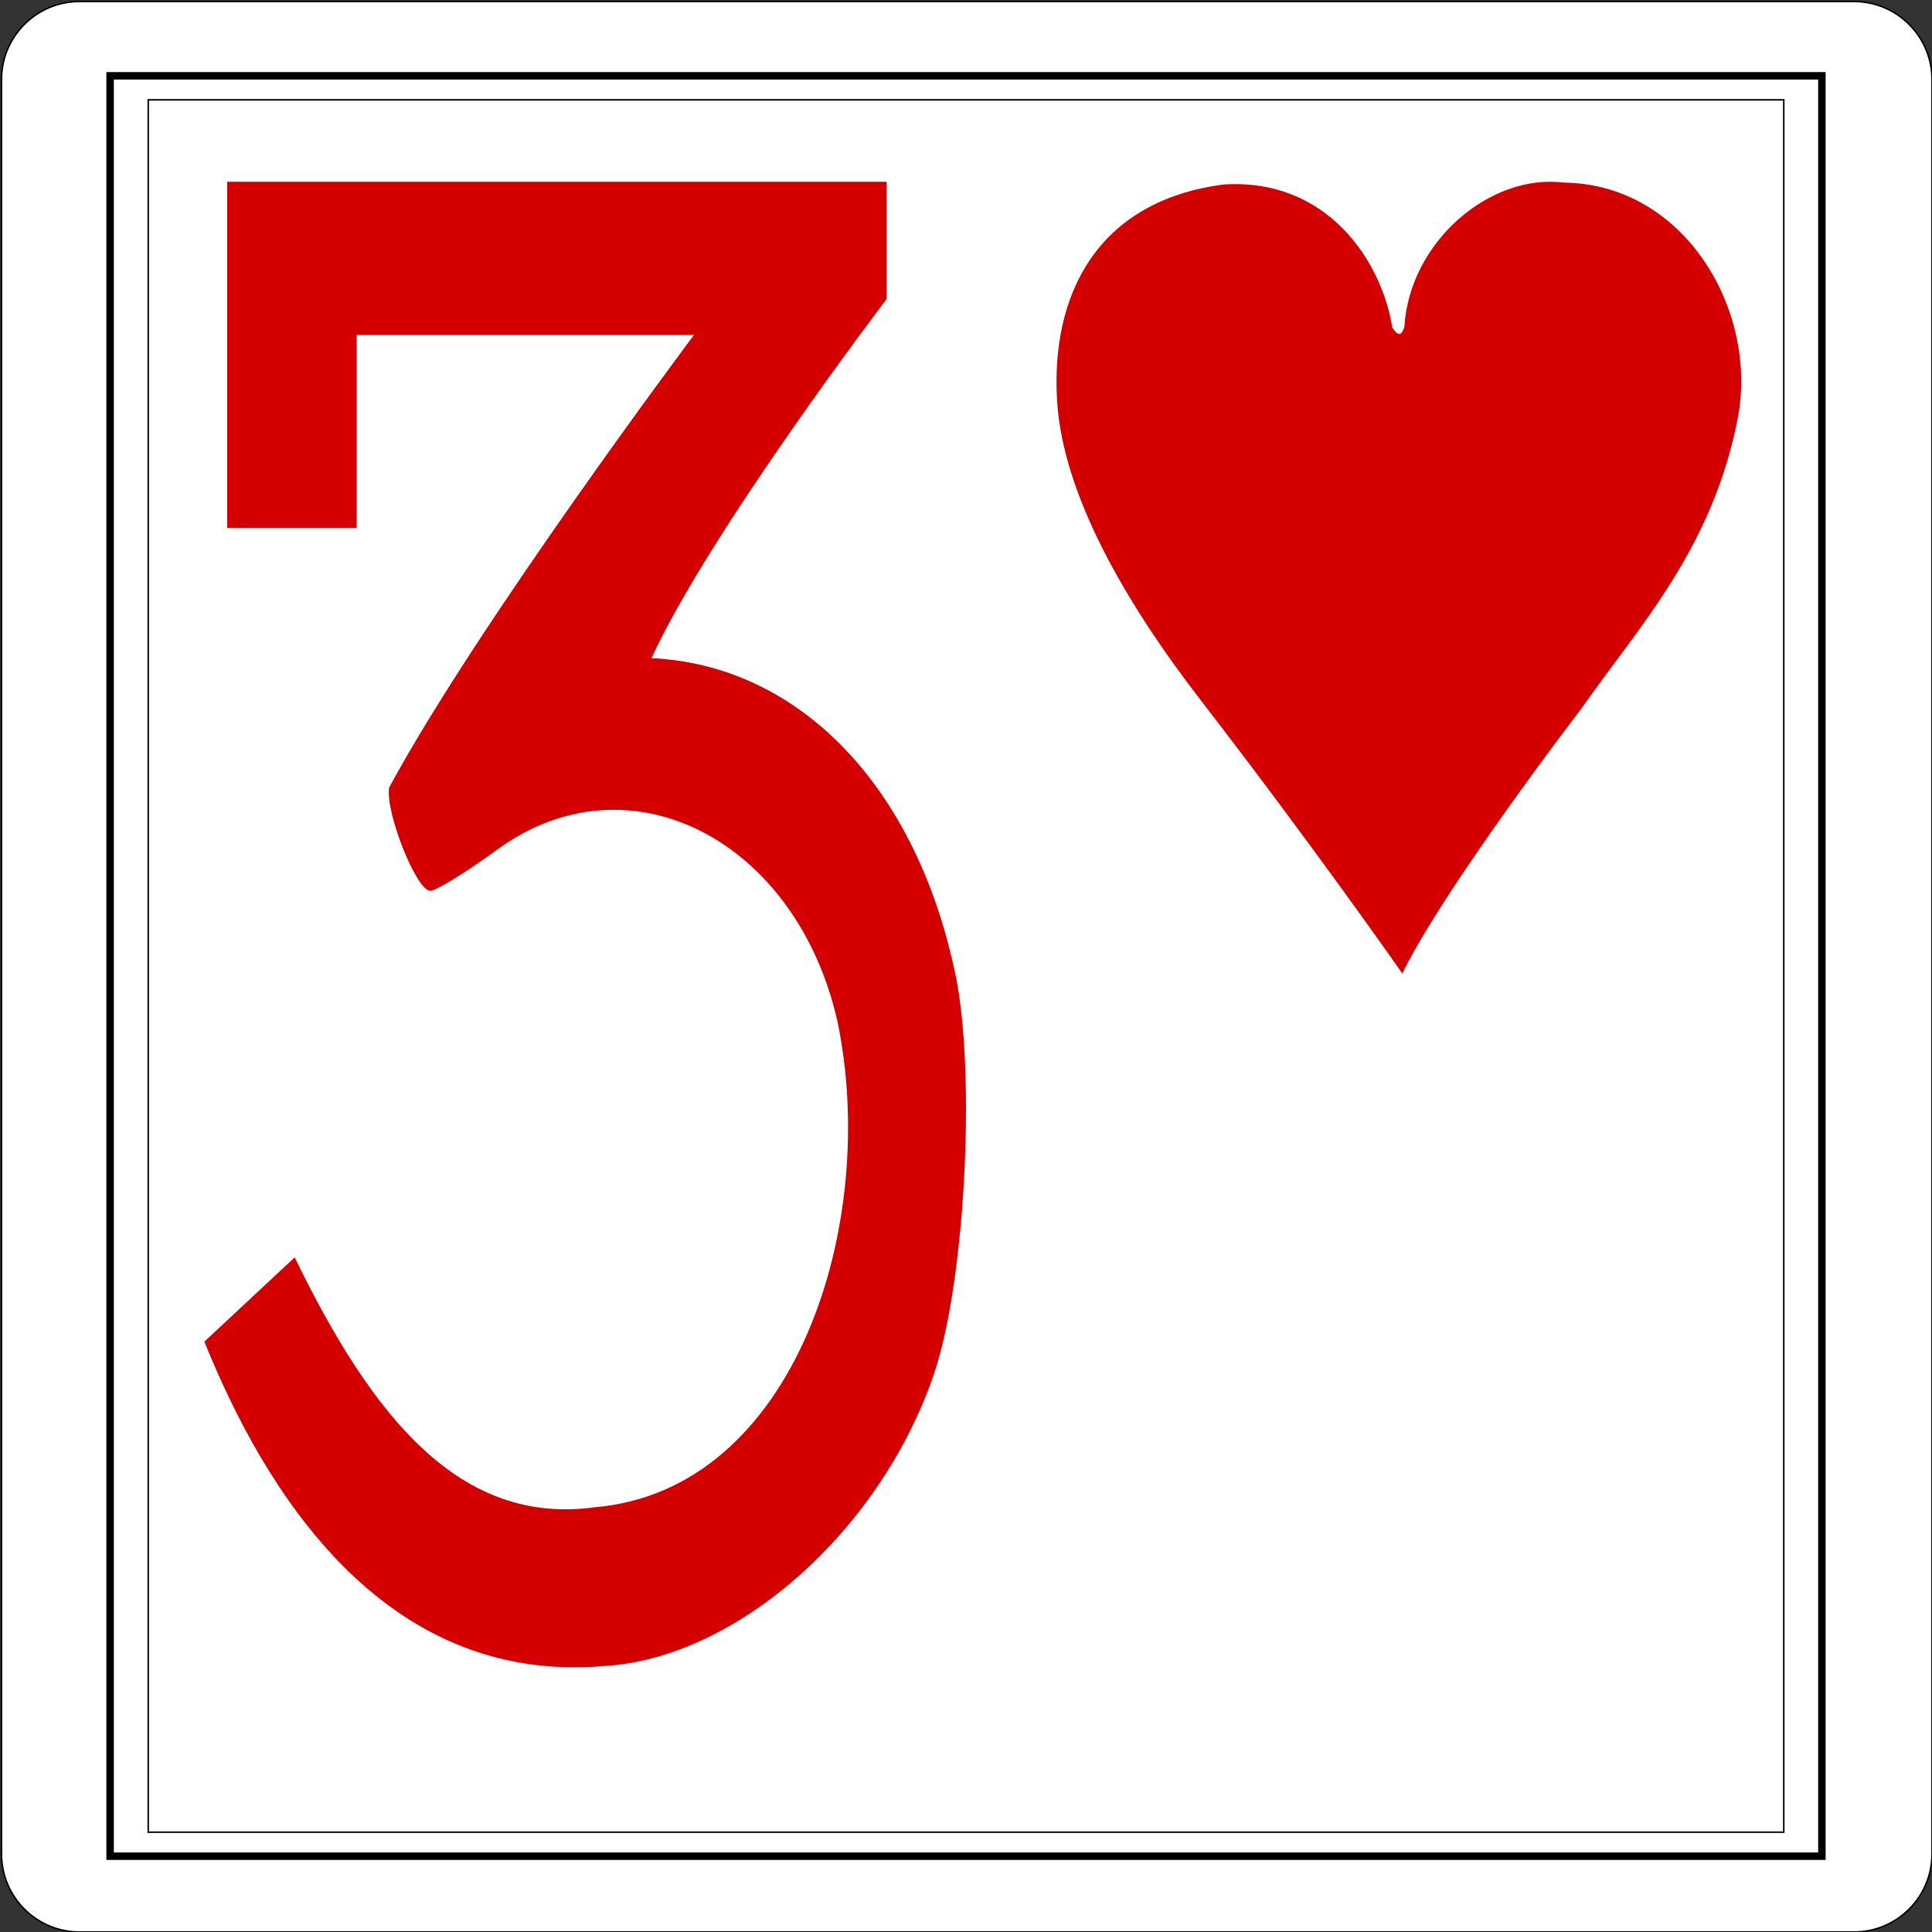 <?xml version="1.0" encoding="UTF-8" standalone="no"?><!-- Generator: Gravit.io --><svg xmlns="http://www.w3.org/2000/svg" xmlns:xlink="http://www.w3.org/1999/xlink" style="isolation:isolate" viewBox="-0.5 -0.5 1281 1281" width="1281pt" height="1281pt"><rect x="-0.5" y="-0.5" width="1281" height="1281" fill="#333333" stroke="none"/><defs><clipPath id="_clipPath_lC5xiJwsCJMDwgrtE17LVdDQLmfyi0d3"><rect x="-0.5" y="-0.5" width="1281" height="1281"/></clipPath></defs><g clip-path="url(#_clipPath_lC5xiJwsCJMDwgrtE17LVdDQLmfyi0d3)"><g><path d="M 52.272 0.5 L 1228.728 0.5 C 1257.302 0.5 1280.5 23.698 1280.5 52.272 L 1280.5 1228.728 C 1280.5 1257.302 1257.302 1280.5 1228.728 1280.5 L 52.272 1280.5 C 23.698 1280.5 0.5 1257.302 0.5 1228.728 L 0.5 52.272 C 0.5 23.698 23.698 0.5 52.272 0.5 Z" style="stroke:none;fill:#FFFFFF;stroke-miterlimit:10;"/><path d="M 52.272 0.5 L 1228.728 0.5 C 1257.302 0.5 1280.5 23.698 1280.5 52.272 L 1280.5 1228.728 C 1280.5 1257.302 1257.302 1280.5 1228.728 1280.5 L 52.272 1280.5 C 23.698 1280.5 0.5 1257.302 0.5 1228.728 L 0.5 52.272 C 0.5 23.698 23.698 0.5 52.272 0.5 Z" style="fill:none;stroke:#000000;stroke-width:1;stroke-miterlimit:2;"/><rect x="72.506" y="49.763" width="1134.989" height="1180.475" transform="matrix(1,0,0,1,0,0)" fill="none" vector-effect="non-scaling-stroke" stroke-width="4.952" stroke="rgb(0,0,0)" stroke-linejoin="miter" stroke-linecap="round" stroke-miterlimit="2"/><rect x="97.778" y="65.697" width="1084.444" height="1148.606" transform="matrix(1,0,0,1,0,0)" fill="none" vector-effect="non-scaling-stroke" stroke-width="1" stroke="rgb(0,0,0)" stroke-linejoin="miter" stroke-linecap="round" stroke-miterlimit="2"/><path d=" M 811.01 121.817 C 879.77 117.521 915.643 172.87 922.598 216.476 C 926.786 223.391 929.085 221.441 930.685 216.079 C 934.018 160.118 987.231 114.335 1036.497 120.57 C 1116.689 121.59 1165.389 205.628 1151.707 276.745 C 1134.98 363.617 1085.293 415.951 1047.64 469.839 C 1005.101 525.63 947.797 606.211 929.325 645 C 929.325 645 871.131 561.54 795.355 463.389 C 744.681 397.724 704.164 326.608 700.398 265.376 C 696.077 195.404 726.583 132.664 811.01 121.817 L 811.01 121.817 L 811.01 121.817 Z " fill="rgb(212,0,0)"/><path d=" M 135 889.076 L 194.895 833.185 C 246.88 940.357 305.017 1011.06 393.95 998.867 C 527.381 987.414 582.669 810.281 554.752 676.688 C 527.744 557.128 417.259 498.851 329.417 562.639 C 308.684 577.763 288.679 590.154 284.769 590.154 C 275.554 590.154 254.7 537.585 257.549 521.6 C 316.505 412.592 459.665 221.544 459.665 221.544 L 235.998 221.544 L 235.998 349.47 L 150.156 349.47 L 150.156 120 L 587.306 120 L 587.306 197.858 C 587.306 197.858 470.183 351.619 431.476 435.887 C 526.805 440.34 603.644 516.831 631.227 637.722 C 647.323 701.39 640.109 847.06 619.043 909.635 C 583.851 1014.383 487.734 1099.275 399.861 1104.161 C 252.335 1116.707 174.071 985.89 135 889.076 L 135 889.076 L 135 889.076 Z " fill="rgb(212,0,0)"/></g></g></svg>